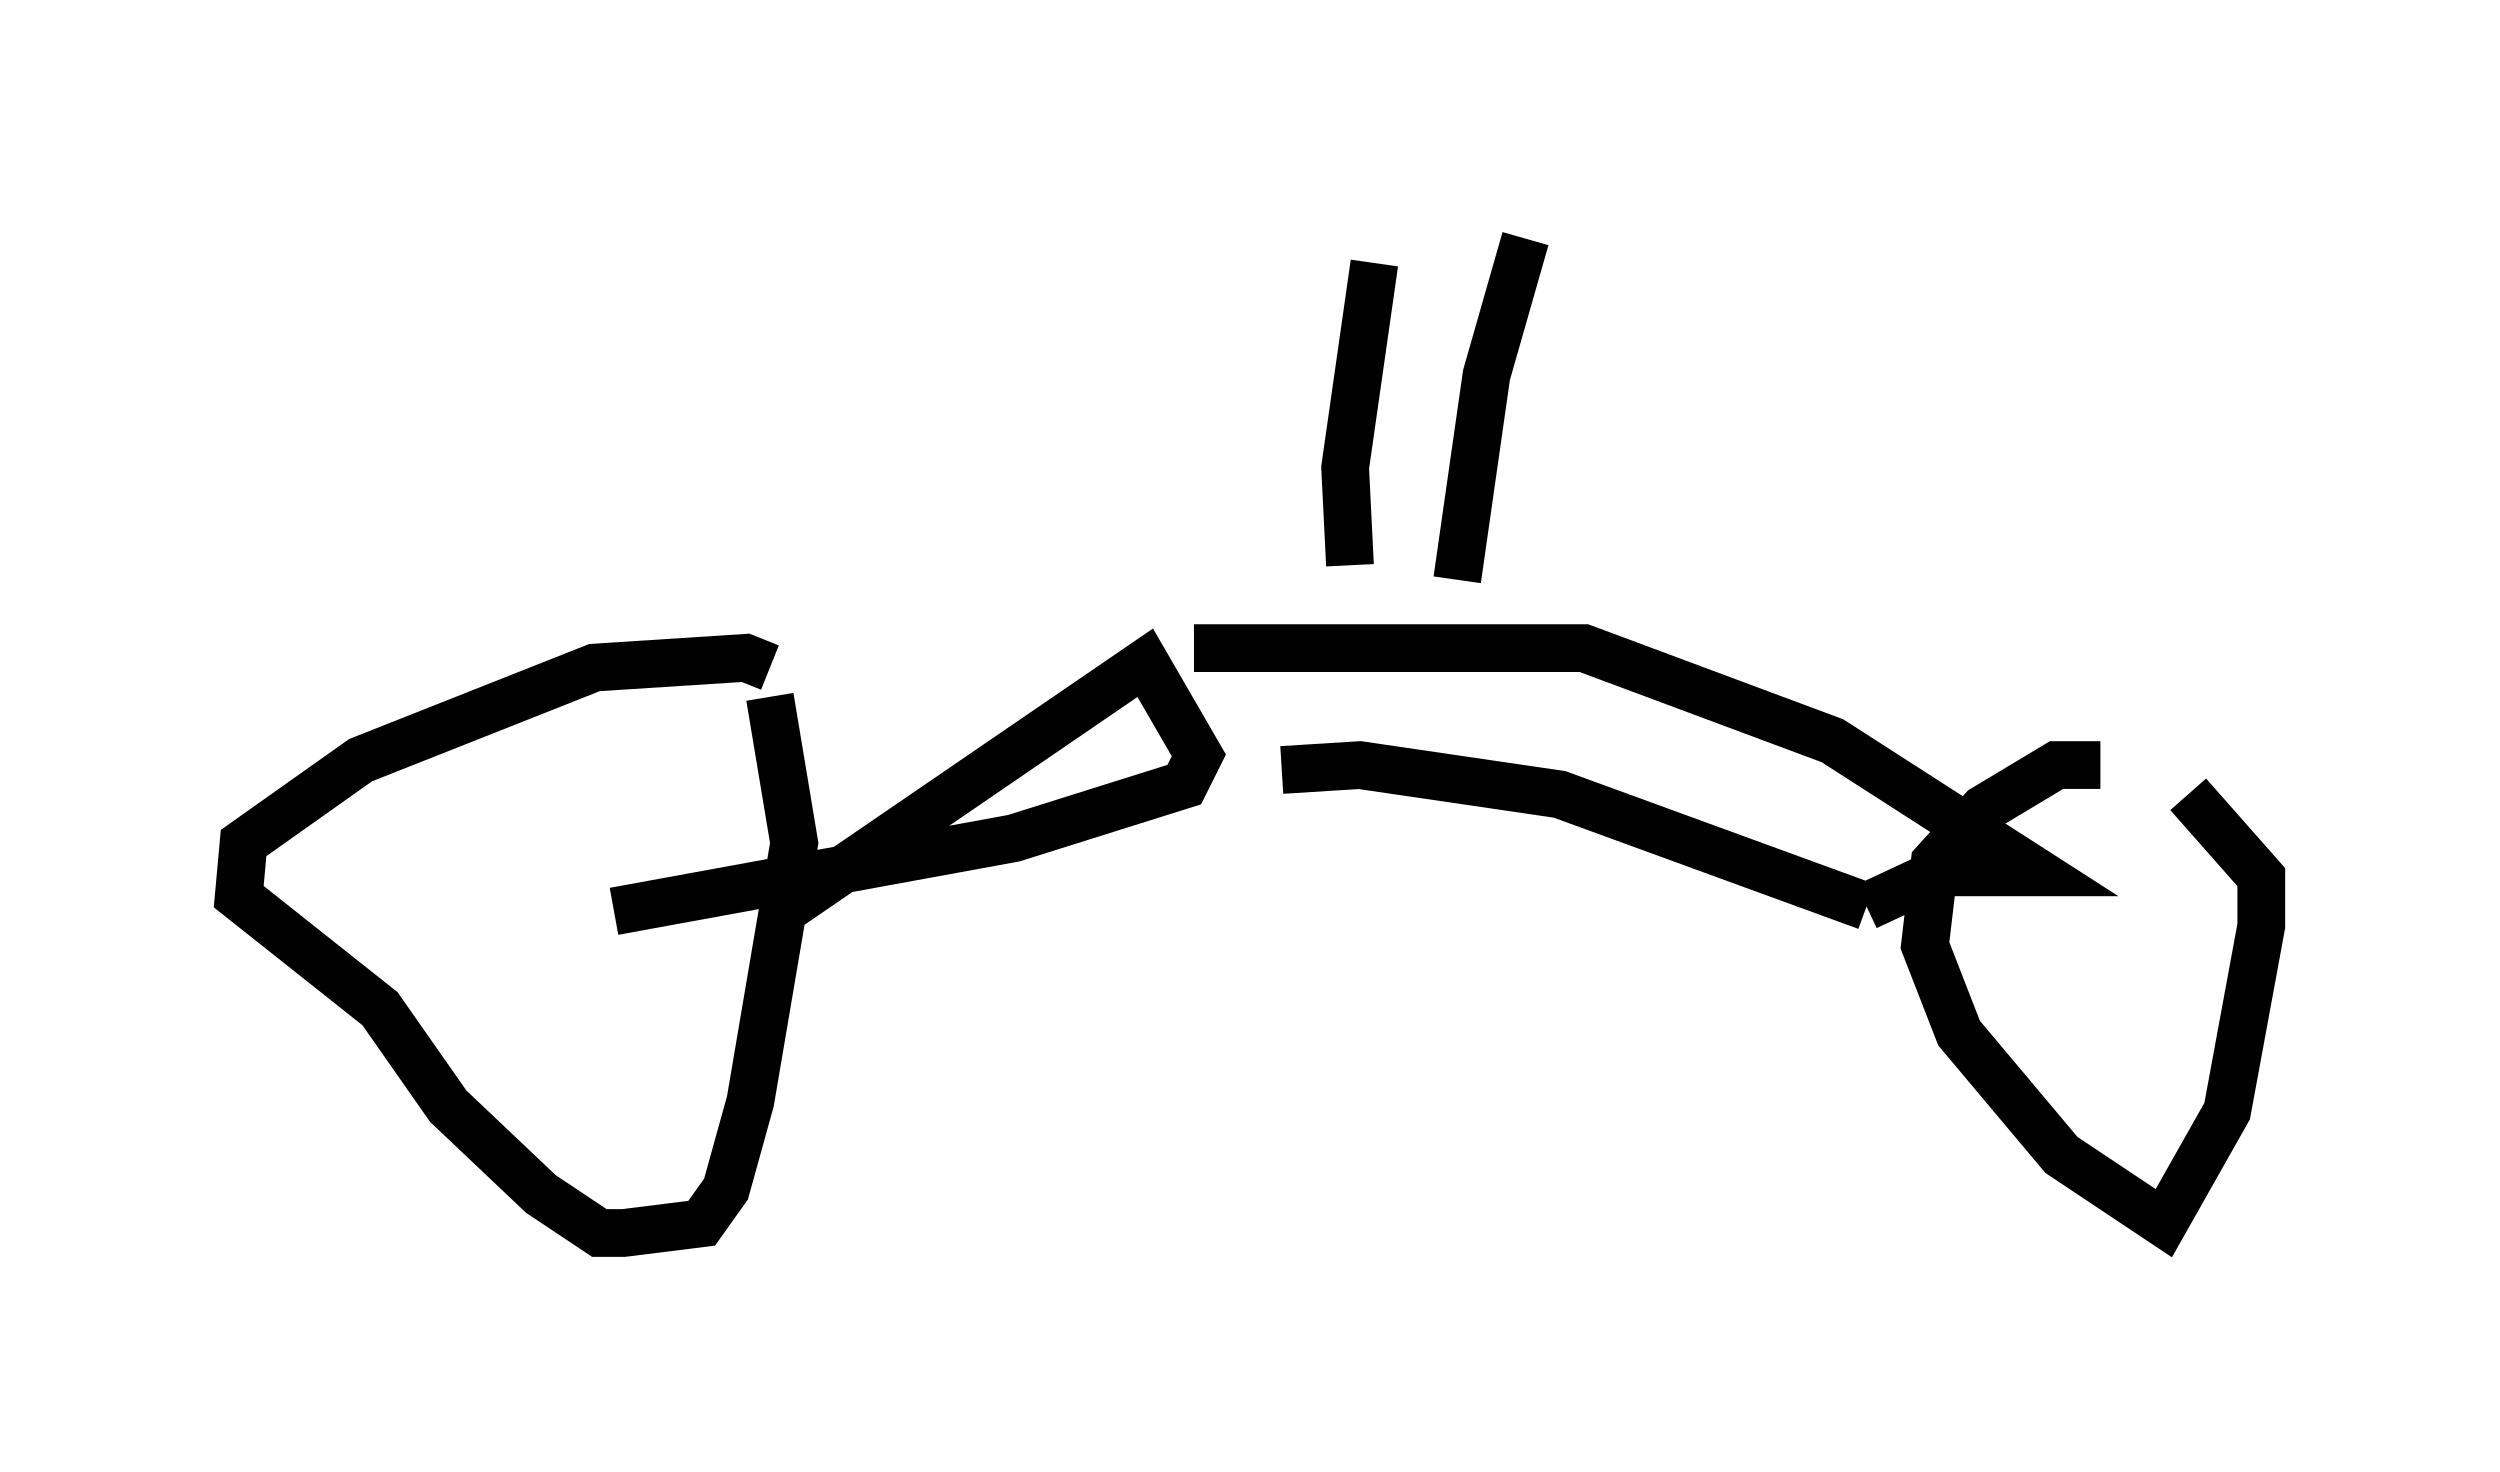 <?xml version="1.0" encoding="utf-8" ?>
<svg baseProfile="full" height="30.825" version="1.1" width="52.365" xmlns="http://www.w3.org/2000/svg" xmlns:ev="http://www.w3.org/2001/xml-events" xmlns:xlink="http://www.w3.org/1999/xlink"><defs /><rect fill="white" height="30.825" width="52.365" x="0" y="0" /><path d="M16.433, 14.596 m-0.306, -0.613 l-0.51, -0.204 -3.165, 0.204 l-4.9, 1.94 -2.45, 1.735 l-0.102, 1.123 2.96, 2.348 l1.429, 2.042 1.94, 1.838 l1.225, 0.817 0.51, 0.0 l1.633, -0.204 0.51, -0.715 l0.51, -1.838 0.919, -5.41 l-0.51, -3.063 m27.869, 1.429 l-0.919, 0.0 -1.531, 0.919 l-1.021, 1.123 -0.204, 1.735 l0.715, 1.838 2.144, 2.552 l2.144, 1.429 1.327, -2.348 l0.715, -3.879 0.0, -1.021 l-1.531, -1.735 m-29.604, 2.552 l7.758, -5.308 1.123, 1.94 l-0.306, 0.613 -3.573, 1.123 l-8.371, 1.531 m12.148, -5.513 l8.167, 0.0 5.206, 1.94 l4.288, 2.756 -2.042, 0.0 l-1.531, 0.715 m0.0, 0.0 l-6.431, -2.348 -4.185, -0.613 l-1.633, 0.102 m1.429, -4.288 l-0.102, -2.042 0.613, -4.288 m1.735, 6.635 l0.613, -4.288 0.817, -2.858 " fill="none" stroke="black" stroke-width="1" /></svg>